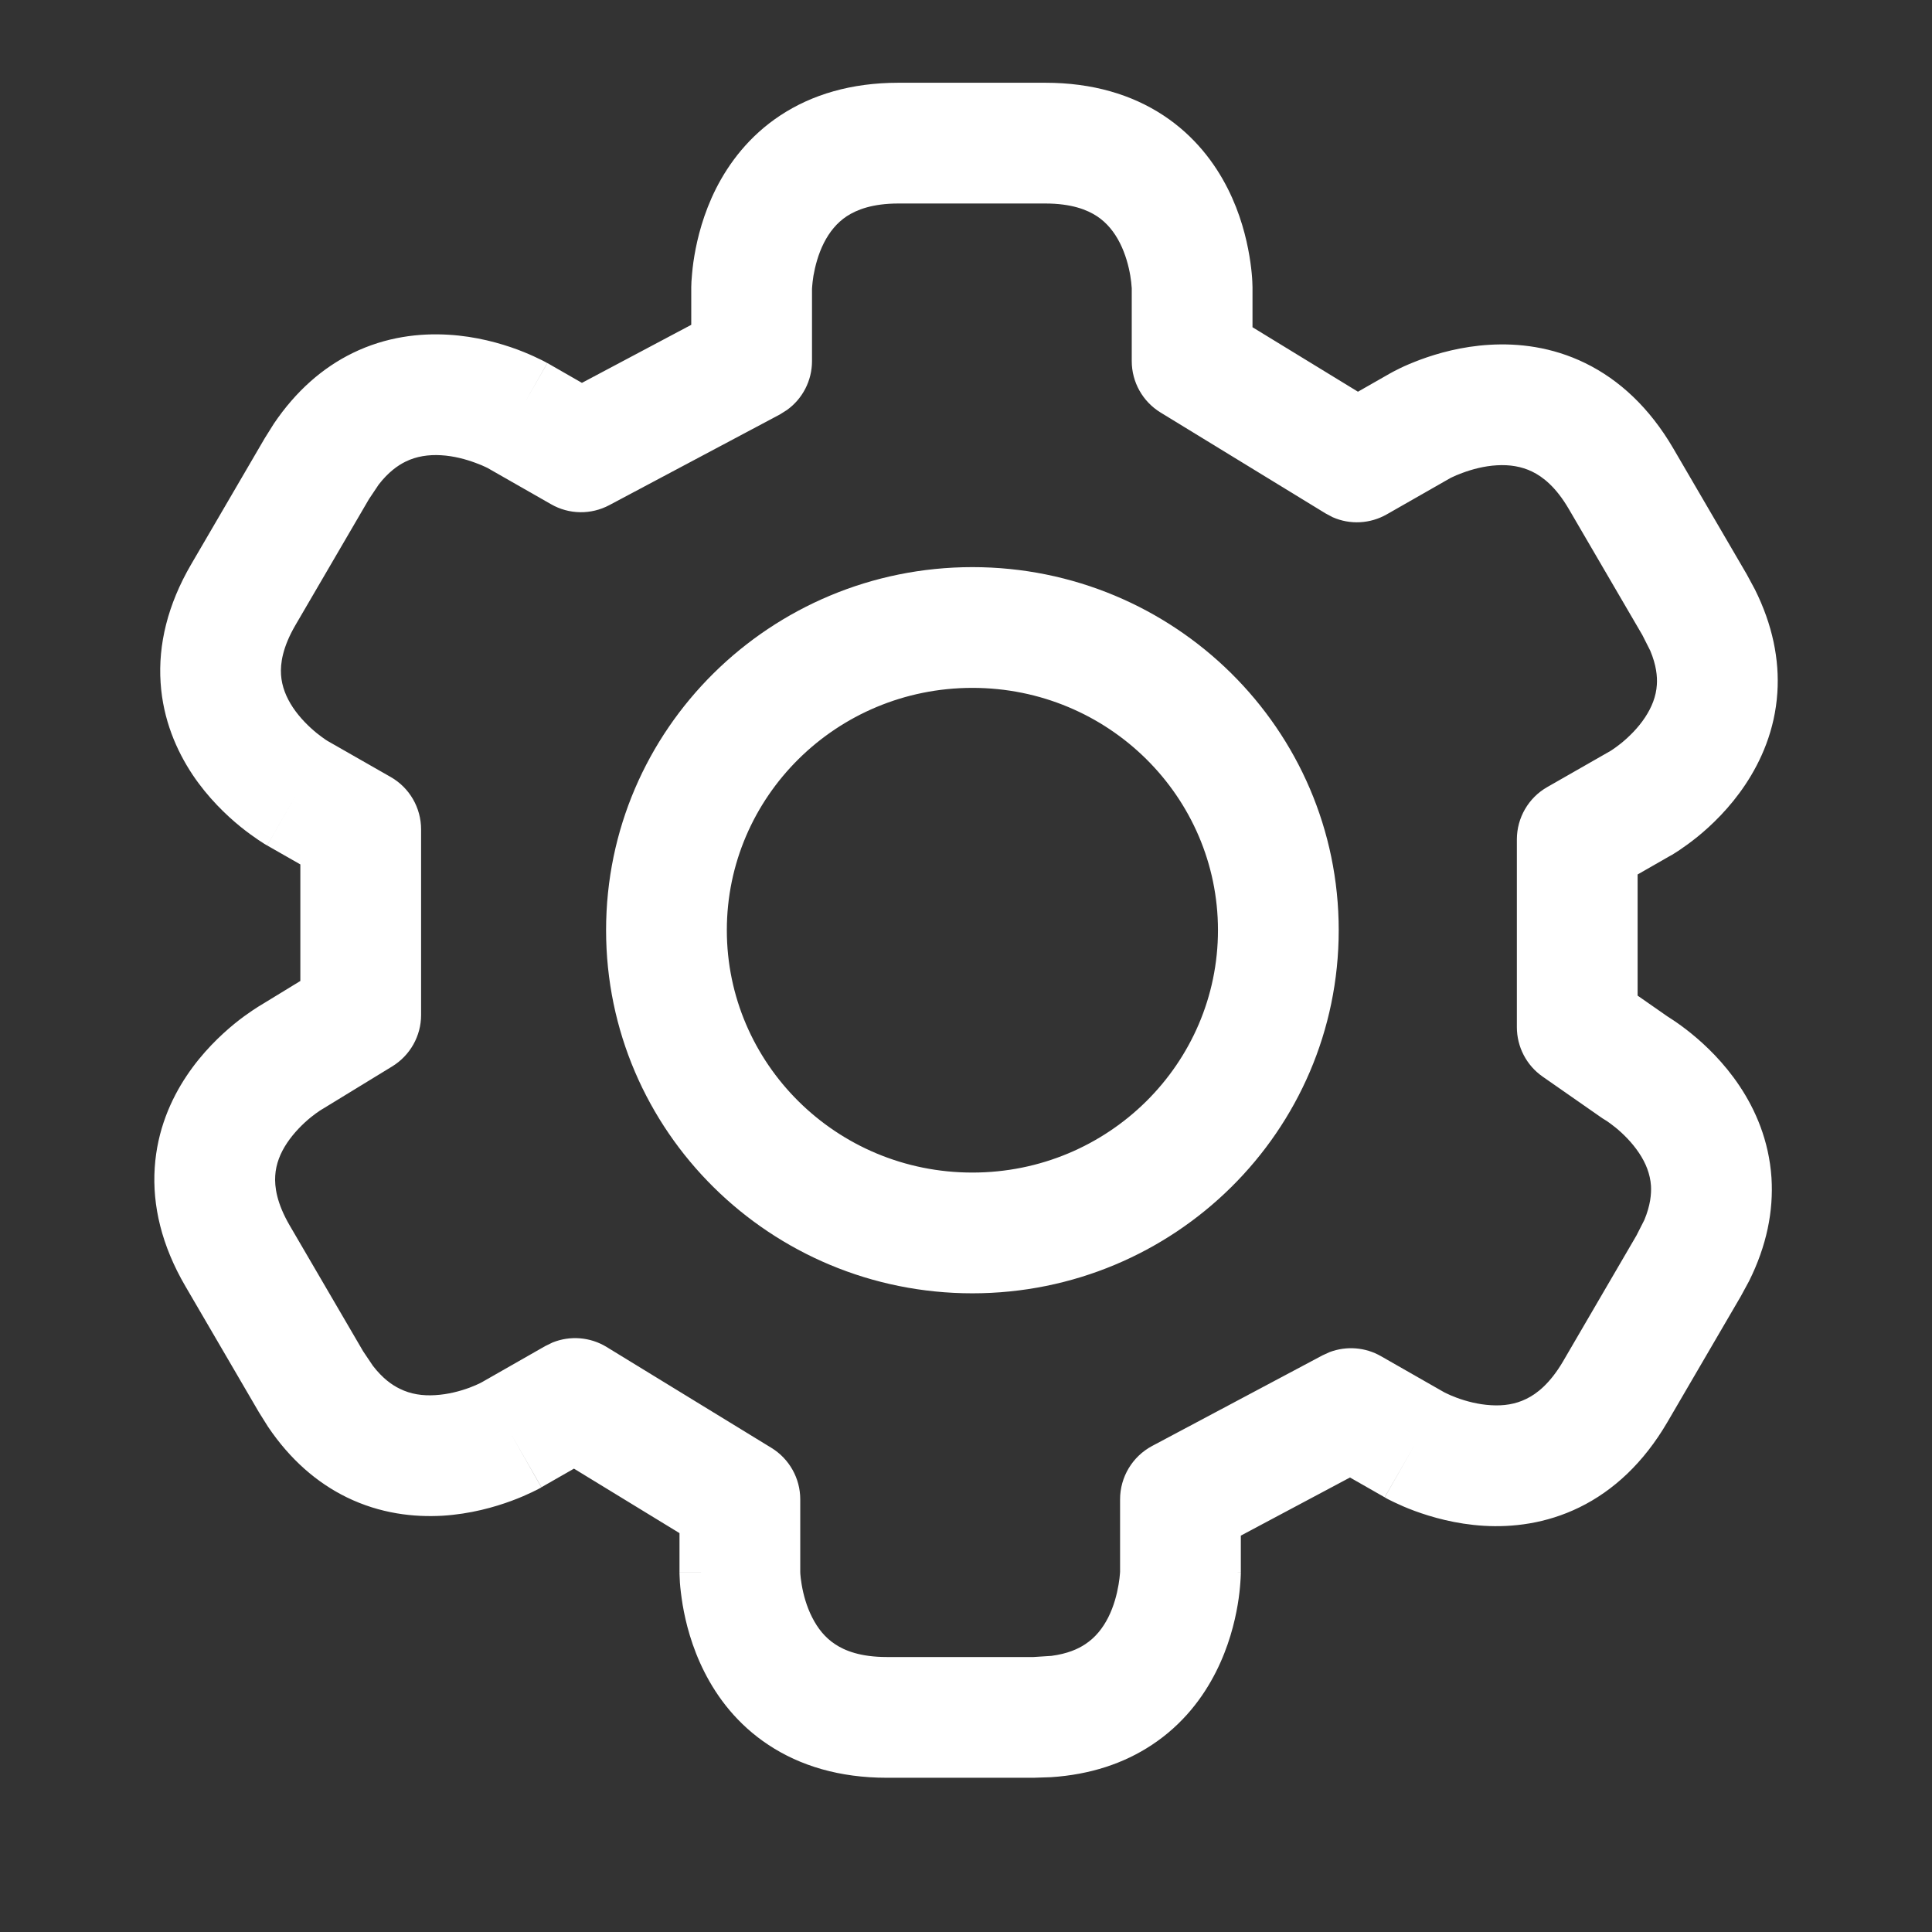 <svg width="24" height="24" viewBox="0 0 24 24" fill="none" xmlns="http://www.w3.org/2000/svg">
<rect x="0" y="0" width="24" height="24" fill="#333333" stroke="none"/>
<path d="M12.985 1.028C13.571 1.028 14.06 1.175 14.453 1.434C14.841 1.69 15.092 2.027 15.251 2.342C15.409 2.654 15.483 2.957 15.52 3.176C15.539 3.287 15.549 3.382 15.554 3.452C15.556 3.486 15.558 3.515 15.558 3.538C15.559 3.549 15.559 3.558 15.559 3.566V4.065L16.869 4.866L17.274 4.635H17.275L17.277 4.634C17.278 4.634 17.279 4.633 17.28 4.632C17.283 4.631 17.286 4.629 17.289 4.627C17.296 4.624 17.304 4.619 17.313 4.614C17.333 4.603 17.359 4.59 17.39 4.575C17.453 4.544 17.54 4.507 17.646 4.467C17.855 4.39 18.156 4.303 18.506 4.283C18.858 4.262 19.276 4.307 19.693 4.511C20.116 4.718 20.491 5.065 20.786 5.57L21.698 7.133L21.8 7.322C22.019 7.761 22.106 8.193 22.079 8.604C22.049 9.068 21.877 9.453 21.681 9.747C21.488 10.037 21.261 10.253 21.089 10.393C21.001 10.464 20.924 10.519 20.866 10.558C20.837 10.578 20.812 10.593 20.793 10.605C20.784 10.611 20.776 10.616 20.769 10.62C20.766 10.622 20.763 10.623 20.761 10.624C20.759 10.625 20.758 10.626 20.757 10.627L20.756 10.627H20.755L20.343 10.863V12.368L20.716 12.628C20.717 12.629 20.719 12.63 20.721 12.631C20.739 12.643 20.764 12.659 20.793 12.678C20.851 12.717 20.928 12.772 21.015 12.843C21.188 12.984 21.415 13.199 21.609 13.49C21.805 13.783 21.975 14.167 22.006 14.631C22.032 15.043 21.947 15.475 21.727 15.915L21.625 16.103L20.713 17.666C20.418 18.171 20.043 18.518 19.62 18.725C19.203 18.929 18.785 18.975 18.433 18.954C18.083 18.933 17.782 18.846 17.573 18.769C17.467 18.73 17.381 18.691 17.318 18.661C17.287 18.646 17.261 18.633 17.241 18.623C17.231 18.617 17.222 18.613 17.216 18.609C17.212 18.607 17.209 18.605 17.207 18.604C17.206 18.603 17.205 18.603 17.204 18.602L17.202 18.601C17.202 18.601 17.201 18.601 17.573 17.95L17.201 18.6L16.77 18.354L15.414 19.076V19.528H14.664C15.4 19.528 15.414 19.528 15.414 19.529V19.545C15.414 19.553 15.413 19.563 15.413 19.574C15.412 19.596 15.411 19.625 15.408 19.66C15.403 19.729 15.394 19.824 15.375 19.935C15.338 20.154 15.263 20.457 15.105 20.769C14.946 21.084 14.696 21.421 14.307 21.677C13.964 21.904 13.546 22.045 13.055 22.077L12.84 22.084H11.015C10.43 22.084 9.94 21.936 9.548 21.677C9.159 21.421 8.909 21.084 8.75 20.769C8.592 20.457 8.517 20.154 8.48 19.935C8.462 19.824 8.451 19.729 8.446 19.66C8.444 19.625 8.443 19.596 8.442 19.574C8.442 19.563 8.441 19.553 8.441 19.545V19.529C8.445 19.529 8.493 19.528 9.191 19.528H8.441V19.045L7.13 18.244L6.726 18.475L6.354 17.825L6.725 18.476L6.723 18.477C6.723 18.478 6.722 18.478 6.721 18.479C6.718 18.48 6.715 18.482 6.712 18.484C6.705 18.488 6.696 18.492 6.686 18.498C6.667 18.508 6.641 18.521 6.61 18.536C6.547 18.566 6.46 18.605 6.354 18.644C6.146 18.721 5.844 18.808 5.495 18.829C5.142 18.849 4.725 18.804 4.307 18.6C3.937 18.419 3.604 18.131 3.329 17.723L3.215 17.541L2.303 15.978C2.008 15.473 1.891 14.976 1.922 14.506C1.952 14.042 2.122 13.658 2.318 13.365C2.512 13.074 2.74 12.859 2.912 12.718C2.999 12.647 3.077 12.592 3.135 12.553C3.164 12.534 3.188 12.518 3.207 12.506C3.215 12.502 3.222 12.497 3.227 12.494L3.731 12.186V10.738L3.319 10.503L3.691 9.852C3.319 10.503 3.319 10.503 3.318 10.502H3.317L3.316 10.502C3.315 10.501 3.314 10.5 3.312 10.499C3.31 10.498 3.308 10.496 3.305 10.495C3.298 10.491 3.29 10.486 3.28 10.48C3.261 10.468 3.237 10.453 3.208 10.433C3.15 10.394 3.073 10.339 2.985 10.268C2.813 10.128 2.585 9.912 2.391 9.622C2.196 9.328 2.025 8.944 1.995 8.48C1.964 8.01 2.081 7.513 2.376 7.008L3.288 5.445L3.402 5.263C3.677 4.856 4.01 4.567 4.38 4.386C4.797 4.182 5.216 4.137 5.568 4.158C5.917 4.178 6.218 4.265 6.427 4.342C6.533 4.382 6.62 4.42 6.682 4.451C6.714 4.466 6.74 4.478 6.76 4.489C6.769 4.494 6.777 4.499 6.784 4.502C6.787 4.504 6.79 4.506 6.793 4.507C6.794 4.508 6.796 4.509 6.797 4.509L6.798 4.51H6.799C6.799 4.51 6.799 4.511 6.517 5.004L6.8 4.51L7.229 4.756L8.587 4.035V3.566C8.587 3.558 8.587 3.549 8.588 3.538C8.588 3.515 8.59 3.486 8.593 3.452C8.598 3.382 8.607 3.287 8.626 3.176C8.663 2.957 8.738 2.654 8.895 2.342C9.055 2.027 9.305 1.69 9.693 1.434C10.086 1.175 10.575 1.028 11.161 1.028H12.985ZM11.161 2.528C10.835 2.528 10.64 2.607 10.519 2.686C10.395 2.768 10.303 2.883 10.234 3.019C10.164 3.158 10.126 3.306 10.105 3.425C10.096 3.483 10.091 3.53 10.089 3.559C10.088 3.574 10.087 3.584 10.087 3.588V4.486C10.087 4.728 9.97 4.954 9.776 5.093L9.689 5.148L7.569 6.275C7.342 6.396 7.069 6.392 6.846 6.264L6.056 5.813C6.051 5.811 6.043 5.807 6.033 5.802C6.006 5.789 5.961 5.769 5.905 5.749C5.789 5.706 5.638 5.664 5.479 5.655C5.323 5.646 5.174 5.668 5.039 5.734C4.941 5.782 4.824 5.865 4.704 6.02L4.583 6.201L3.671 7.764C3.509 8.041 3.482 8.244 3.491 8.382C3.501 8.527 3.554 8.661 3.639 8.789C3.726 8.919 3.837 9.027 3.932 9.105C3.979 9.142 4.017 9.17 4.042 9.187C4.054 9.195 4.063 9.2 4.067 9.203L4.065 9.202L4.853 9.652C5.087 9.785 5.231 10.034 5.231 10.303V12.609C5.231 12.87 5.094 13.112 4.871 13.248L4.009 13.775C4.003 13.778 3.998 13.781 3.992 13.785L3.994 13.784C3.99 13.786 3.982 13.791 3.97 13.799C3.945 13.816 3.905 13.844 3.859 13.881C3.764 13.959 3.653 14.068 3.566 14.198C3.481 14.325 3.428 14.46 3.419 14.604C3.41 14.743 3.437 14.945 3.598 15.222L4.511 16.786L4.632 16.966C4.752 17.122 4.869 17.205 4.967 17.252C5.102 17.319 5.25 17.341 5.406 17.331C5.566 17.322 5.717 17.281 5.833 17.238C5.889 17.217 5.933 17.197 5.96 17.184C5.971 17.179 5.978 17.175 5.983 17.172L6.772 16.722L6.864 16.677C7.082 16.589 7.332 16.608 7.536 16.733L9.583 17.986C9.805 18.122 9.941 18.364 9.941 18.625V19.528C9.941 19.533 9.941 19.542 9.942 19.552C9.944 19.581 9.949 19.628 9.959 19.686C9.979 19.805 10.018 19.953 10.089 20.092C10.158 20.228 10.249 20.343 10.374 20.425C10.494 20.505 10.689 20.584 11.015 20.584H12.84L13.06 20.57C13.259 20.544 13.391 20.485 13.481 20.425C13.606 20.343 13.698 20.228 13.767 20.092C13.837 19.953 13.875 19.805 13.895 19.686C13.905 19.628 13.91 19.581 13.912 19.552L13.914 19.526V18.625C13.914 18.348 14.067 18.094 14.311 17.963L16.43 16.836L16.518 16.796C16.726 16.718 16.96 16.735 17.155 16.847L17.943 17.297C17.948 17.3 17.956 17.304 17.968 17.309C17.995 17.322 18.038 17.342 18.095 17.363C18.211 17.406 18.362 17.447 18.521 17.456C18.678 17.466 18.826 17.444 18.961 17.377C19.091 17.314 19.255 17.187 19.417 16.911L20.329 15.347L20.427 15.154C20.502 14.973 20.515 14.833 20.509 14.729C20.499 14.585 20.446 14.45 20.361 14.323C20.274 14.193 20.164 14.084 20.068 14.006C20.022 13.969 19.983 13.941 19.958 13.924L19.933 13.909L19.935 13.91C19.916 13.899 19.898 13.887 19.88 13.874L19.163 13.374C18.962 13.234 18.843 13.004 18.843 12.759V10.428C18.843 10.159 18.987 9.91 19.221 9.777L20.01 9.326C20.014 9.323 20.022 9.318 20.031 9.312C20.056 9.295 20.095 9.268 20.142 9.23C20.237 9.152 20.348 9.044 20.434 8.914C20.519 8.786 20.573 8.651 20.582 8.506C20.589 8.402 20.575 8.262 20.5 8.083L20.402 7.889L19.49 6.326C19.329 6.049 19.164 5.922 19.034 5.859C18.899 5.793 18.751 5.771 18.595 5.78C18.435 5.789 18.284 5.831 18.168 5.874C18.112 5.894 18.068 5.914 18.041 5.927C18.031 5.932 18.023 5.935 18.018 5.938L17.228 6.389C17.02 6.508 16.77 6.52 16.555 6.425L16.465 6.377L14.418 5.125C14.195 4.989 14.059 4.747 14.059 4.486V3.588C14.059 3.584 14.059 3.574 14.057 3.559C14.055 3.53 14.051 3.483 14.041 3.425C14.021 3.306 13.982 3.158 13.912 3.019C13.843 2.883 13.751 2.768 13.627 2.686C13.507 2.607 13.312 2.528 12.985 2.528H11.161ZM17.943 17.296L17.944 17.297H17.943L17.941 17.296C17.94 17.296 17.94 17.295 17.939 17.294L17.943 17.296ZM5.986 17.171C5.985 17.172 5.984 17.172 5.983 17.172L5.984 17.171L5.988 17.169C5.988 17.17 5.987 17.171 5.986 17.171ZM15.13 11.555C15.13 9.9 13.771 8.545 12.079 8.545C10.387 8.546 9.029 9.9 9.029 11.555C9.029 13.21 10.387 14.566 12.079 14.566C13.771 14.566 15.13 13.21 15.13 11.555ZM20.007 9.328L20.005 9.329L20.006 9.328L20.008 9.327L20.009 9.326H20.01C20.008 9.326 20.008 9.327 20.007 9.328ZM16.63 11.555C16.63 14.054 14.585 16.066 12.079 16.066C9.573 16.066 7.529 14.054 7.529 11.555C7.529 9.057 9.574 7.046 12.079 7.045C14.585 7.045 16.63 9.057 16.63 11.555Z" fill="white"/>
</svg>

